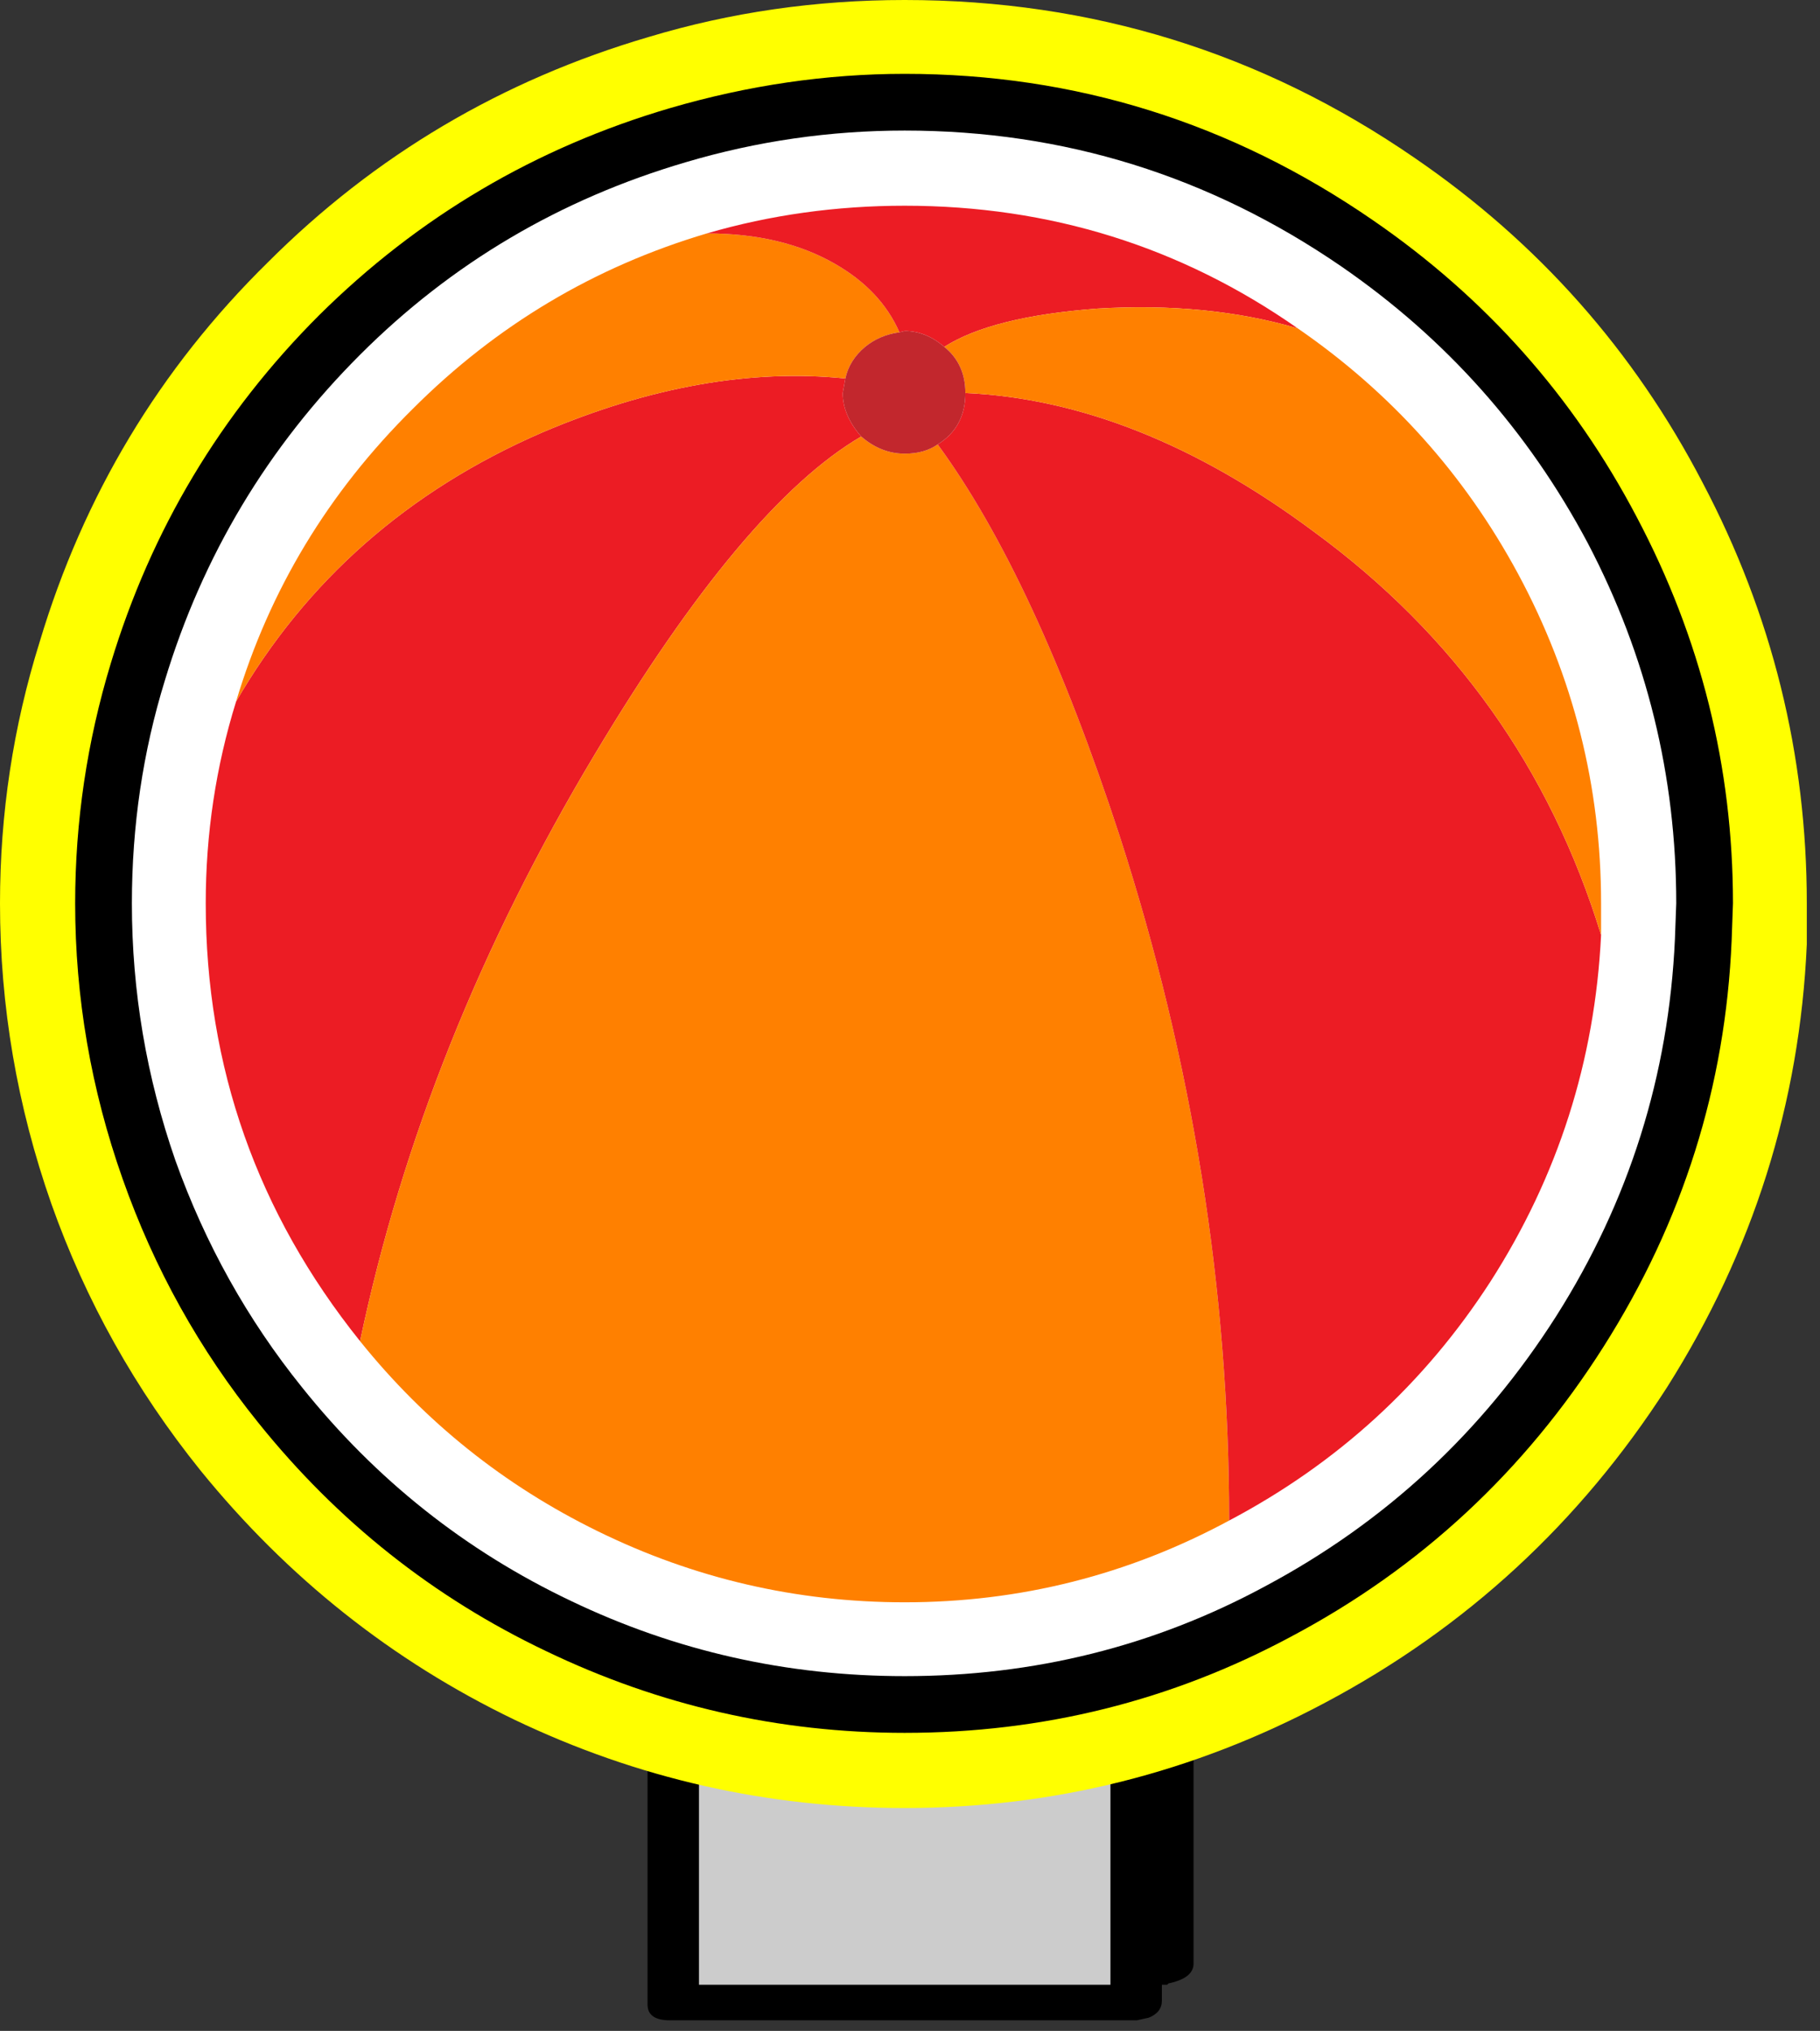 <?xml version="1.0" encoding="UTF-8"?>
<svg xmlns="http://www.w3.org/2000/svg" xmlns:xlink="http://www.w3.org/1999/xlink" width="276pt" height="308pt" viewBox="0 0 276 308" version="1.1">
<rect x="0" y="0" width="276" height="308" fill="#333333" stroke="none"/>
<g id="surface1">
<path style=" stroke:none;fill-rule:nonzero;fill:rgb(100%,100%,100%);fill-opacity:1;" d="M 177.199 180.199 L 177.199 298.801 L 106.801 298.801 L 106.801 180.199 L 177.199 180.199 "/>
<path style=" stroke:none;fill-rule:nonzero;fill:rgb(0%,0%,0%);fill-opacity:1;" d="M 175.398 182.398 L 110.801 182.398 L 110.801 285.398 L 111.199 293 C 111.199 295.535 110.398 296.801 108.801 296.801 L 173.199 296.801 L 173.199 193.602 L 172.801 186.199 C 172.934 183.668 173.801 182.398 175.398 182.398 M 105 178.801 L 108.398 178 L 178.602 178 C 180.199 178 181 178.398 181 179.199 L 181 297.801 C 181 299.266 179.734 300.266 177.199 300.801 L 177 301 L 105.398 301 C 103.801 301 103 300.668 103 300 L 103 181.199 C 103 180.133 103.668 179.332 105 178.801 "/>
<path style=" stroke:none;fill-rule:nonzero;fill:rgb(80%,80%,80%);fill-opacity:1;" d="M 172.398 185 L 172.398 303.801 L 102 303.801 L 102 185 L 172.398 185 "/>
<path style=" stroke:none;fill-rule:nonzero;fill:rgb(0%,0%,0%);fill-opacity:1;" d="M 106 187.801 L 106 301 L 168.398 301 L 168.398 187.801 L 106 187.801 M 99.801 183.199 C 100.734 182.535 101.602 182.199 102.398 182.199 L 172.602 182.199 C 175 182.199 176.199 183.066 176.199 184.801 L 176.199 303.398 C 176.199 304.602 175.535 305.465 174.199 306 L 172.398 306.398 L 101.602 306.398 C 99.332 306.398 98.199 305.602 98.199 304 L 98.199 185.398 C 98.199 184.602 98.734 183.867 99.801 183.199 "/>
<path style=" stroke:none;fill-rule:nonzero;fill:rgb(100%,100%,100%);fill-opacity:1;" d="M 242.801 137 C 242.801 166.332 232.465 191.332 211.801 212 C 191.266 232.668 166.398 243 137.199 243 C 107.867 243 82.867 232.668 62.199 212 C 41.535 191.332 31.199 166.332 31.199 137 C 31.199 107.801 41.535 82.867 62.199 62.199 C 82.867 41.535 107.867 31.199 137.199 31.199 C 166.398 31.199 191.266 41.535 211.801 62.199 C 232.465 82.867 242.801 107.801 242.801 137 "/>
<path style=" stroke:none;fill-rule:nonzero;fill:rgb(100%,100%,0%);fill-opacity:1;" d="M 137.199 0 C 165.602 0 191.398 8 214.602 24 C 233.266 36.801 247.801 53.199 258.199 73.199 C 268.734 93.199 274 114.465 274 137 L 274 143.199 C 272.934 167.332 265.867 189.734 252.801 210.398 C 239.602 230.934 222.332 246.867 201 258.199 C 181 268.867 159.734 274.199 137.199 274.199 C 116.398 274.199 96.668 269.734 78 260.801 C 59.465 251.867 43.602 239.266 30.398 223 C 20.535 210.734 13 197.266 7.801 182.602 C 2.602 167.801 0 152.602 0 137 C 0 123.398 2 110.199 6 97.398 C 12.668 75.133 24.199 55.934 40.602 39.801 C 56.867 23.535 76.133 12.133 98.398 5.602 C 110.801 1.867 123.734 0 137.199 0 "/>
<path style=" stroke:none;fill-rule:nonzero;fill:rgb(0%,0%,0%);fill-opacity:1;" d="M 137.199 11.199 C 163.066 11.199 186.734 18.602 208.199 33.398 C 225.266 45.133 238.602 60.133 248.199 78.398 C 257.934 96.801 262.801 116.332 262.801 137 L 262.602 142.602 C 261.668 164.734 255.199 185.266 243.199 204.199 C 231.199 223.133 215.398 237.801 195.801 248.199 C 177.668 257.934 158.133 262.801 137.199 262.801 C 118.133 262.801 100 258.668 82.801 250.398 C 65.734 242.266 51.199 230.734 39.199 215.801 C 30.266 204.734 23.398 192.398 18.602 178.801 C 13.801 165.199 11.398 151.266 11.398 137 C 11.398 124.602 13.199 112.465 16.801 100.602 C 22.934 80.332 33.465 62.734 48.398 47.801 C 63.465 32.867 81.199 22.398 101.602 16.398 C 113.465 12.934 125.332 11.199 137.199 11.199 "/>
<path style=" stroke:none;fill-rule:nonzero;fill:rgb(100%,100%,100%);fill-opacity:1;" d="M 240.801 82.398 C 249.734 99.465 254.199 117.668 254.199 137 L 254 142.398 C 253.066 163.066 247.066 182.133 236 199.602 C 224.801 217.199 210.066 230.867 191.801 240.602 C 175 249.668 156.801 254.199 137.199 254.199 C 119.332 254.199 102.465 250.398 86.602 242.801 C 70.602 235.199 57 224.398 45.801 210.398 C 37.535 200.133 31.133 188.668 26.602 176 C 22.199 163.332 20 150.332 20 137 C 20 125.266 21.668 114 25 103.199 C 30.734 84.266 40.602 67.801 54.602 53.801 C 68.465 39.934 84.934 30.199 104 24.602 C 114.801 21.398 125.867 19.801 137.199 19.801 C 161.332 19.801 183.398 26.668 203.398 40.398 C 219.266 51.332 231.734 65.332 240.801 82.398 "/>
<path style=" stroke:none;fill-rule:nonzero;fill:rgb(92.549%,10.98%,14.118%);fill-opacity:1;" d="M 90.199 114.398 C 72.867 143.332 61 173 54.602 203.398 C 39 183.934 31.199 161.801 31.199 137 C 31.199 126.465 32.734 116.266 35.801 106.398 C 46.465 88 61.934 74.398 82.199 65.602 C 98.465 58.668 113.801 55.934 128.199 57.398 L 127.801 59.602 C 127.801 61.867 128.734 64.066 130.602 66.199 C 118.734 73.133 105.266 89.199 90.199 114.398 "/>
<path style=" stroke:none;fill-rule:nonzero;fill:rgb(100%,50.196%,0%);fill-opacity:1;" d="M 126.602 40 C 131.266 42.668 134.535 46.133 136.398 50.398 C 134.398 50.668 132.668 51.398 131.199 52.602 C 129.602 53.934 128.602 55.535 128.199 57.398 C 113.801 55.934 98.465 58.668 82.199 65.602 C 61.934 74.398 46.465 88 35.801 106.398 C 40.867 89.465 49.801 74.668 62.602 62 C 75.266 49.332 90.133 40.465 107.199 35.398 C 114.801 35.398 121.266 36.934 126.602 40 "/>
<path style=" stroke:none;fill-rule:nonzero;fill:rgb(92.549%,10.98%,14.118%);fill-opacity:1;" d="M 126.602 40 C 121.266 36.934 114.801 35.398 107.199 35.398 C 116.801 32.602 126.801 31.199 137.199 31.199 C 159.199 31.199 179.066 37.398 196.801 49.801 C 187.734 47.133 177.602 46.133 166.398 46.801 C 155.734 47.602 148 49.535 143.199 52.602 C 141.332 51 139.332 50.199 137.199 50.199 L 136.398 50.398 C 134.535 46.133 131.266 42.668 126.602 40 "/>
<path style=" stroke:none;fill-rule:nonzero;fill:rgb(100%,50.196%,0%);fill-opacity:1;" d="M 142.199 67.398 C 152.066 80.867 161.266 100.668 169.801 126.801 C 180.867 161.066 186.398 195.668 186.398 230.602 C 171.066 238.867 154.668 243 137.199 243 C 120.801 243 105.266 239.398 90.602 232.199 C 76.465 225.266 64.465 215.668 54.602 203.398 C 61 173 72.867 143.332 90.199 114.398 C 105.266 89.199 118.734 73.133 130.602 66.199 C 132.602 67.934 134.801 68.801 137.199 68.801 C 139.199 68.801 140.867 68.332 142.199 67.398 "/>
<path style=" stroke:none;fill-rule:nonzero;fill:rgb(92.549%,10.98%,14.118%);fill-opacity:1;" d="M 199.199 80.602 C 220.535 96.199 235.066 116.602 242.801 141.801 C 241.867 160.867 236.266 178.398 226 194.398 C 216 209.867 202.801 221.934 186.398 230.602 C 186.398 195.668 180.867 161.066 169.801 126.801 C 161.266 100.668 152.066 80.867 142.199 67.398 C 145 65.668 146.398 63.066 146.398 59.602 C 163.867 60.398 181.465 67.398 199.199 80.602 "/>
<path style=" stroke:none;fill-rule:nonzero;fill:rgb(100%,50.196%,0%);fill-opacity:1;" d="M 230.199 87 C 238.602 102.602 242.801 119.266 242.801 137 L 242.801 141.801 C 235.066 116.602 220.535 96.199 199.199 80.602 C 181.465 67.398 163.867 60.398 146.398 59.602 C 146.398 56.668 145.332 54.332 143.199 52.602 C 148 49.535 155.734 47.602 166.398 46.801 C 177.602 46.133 187.734 47.133 196.801 49.801 C 210.934 59.535 222.066 71.934 230.199 87 "/>
<path style=" stroke:none;fill-rule:nonzero;fill:rgb(76.078%,15.294%,17.647%);fill-opacity:1;" d="M 137.199 50.199 C 139.332 50.199 141.332 51 143.199 52.602 C 145.332 54.332 146.398 56.668 146.398 59.602 C 146.398 63.066 145 65.668 142.199 67.398 C 140.867 68.332 139.199 68.801 137.199 68.801 C 134.801 68.801 132.602 67.934 130.602 66.199 C 128.734 64.066 127.801 61.867 127.801 59.602 L 128.199 57.398 C 128.602 55.535 129.602 53.934 131.199 52.602 C 132.668 51.398 134.398 50.668 136.398 50.398 L 137.199 50.199 "/>
</g>
</svg>
